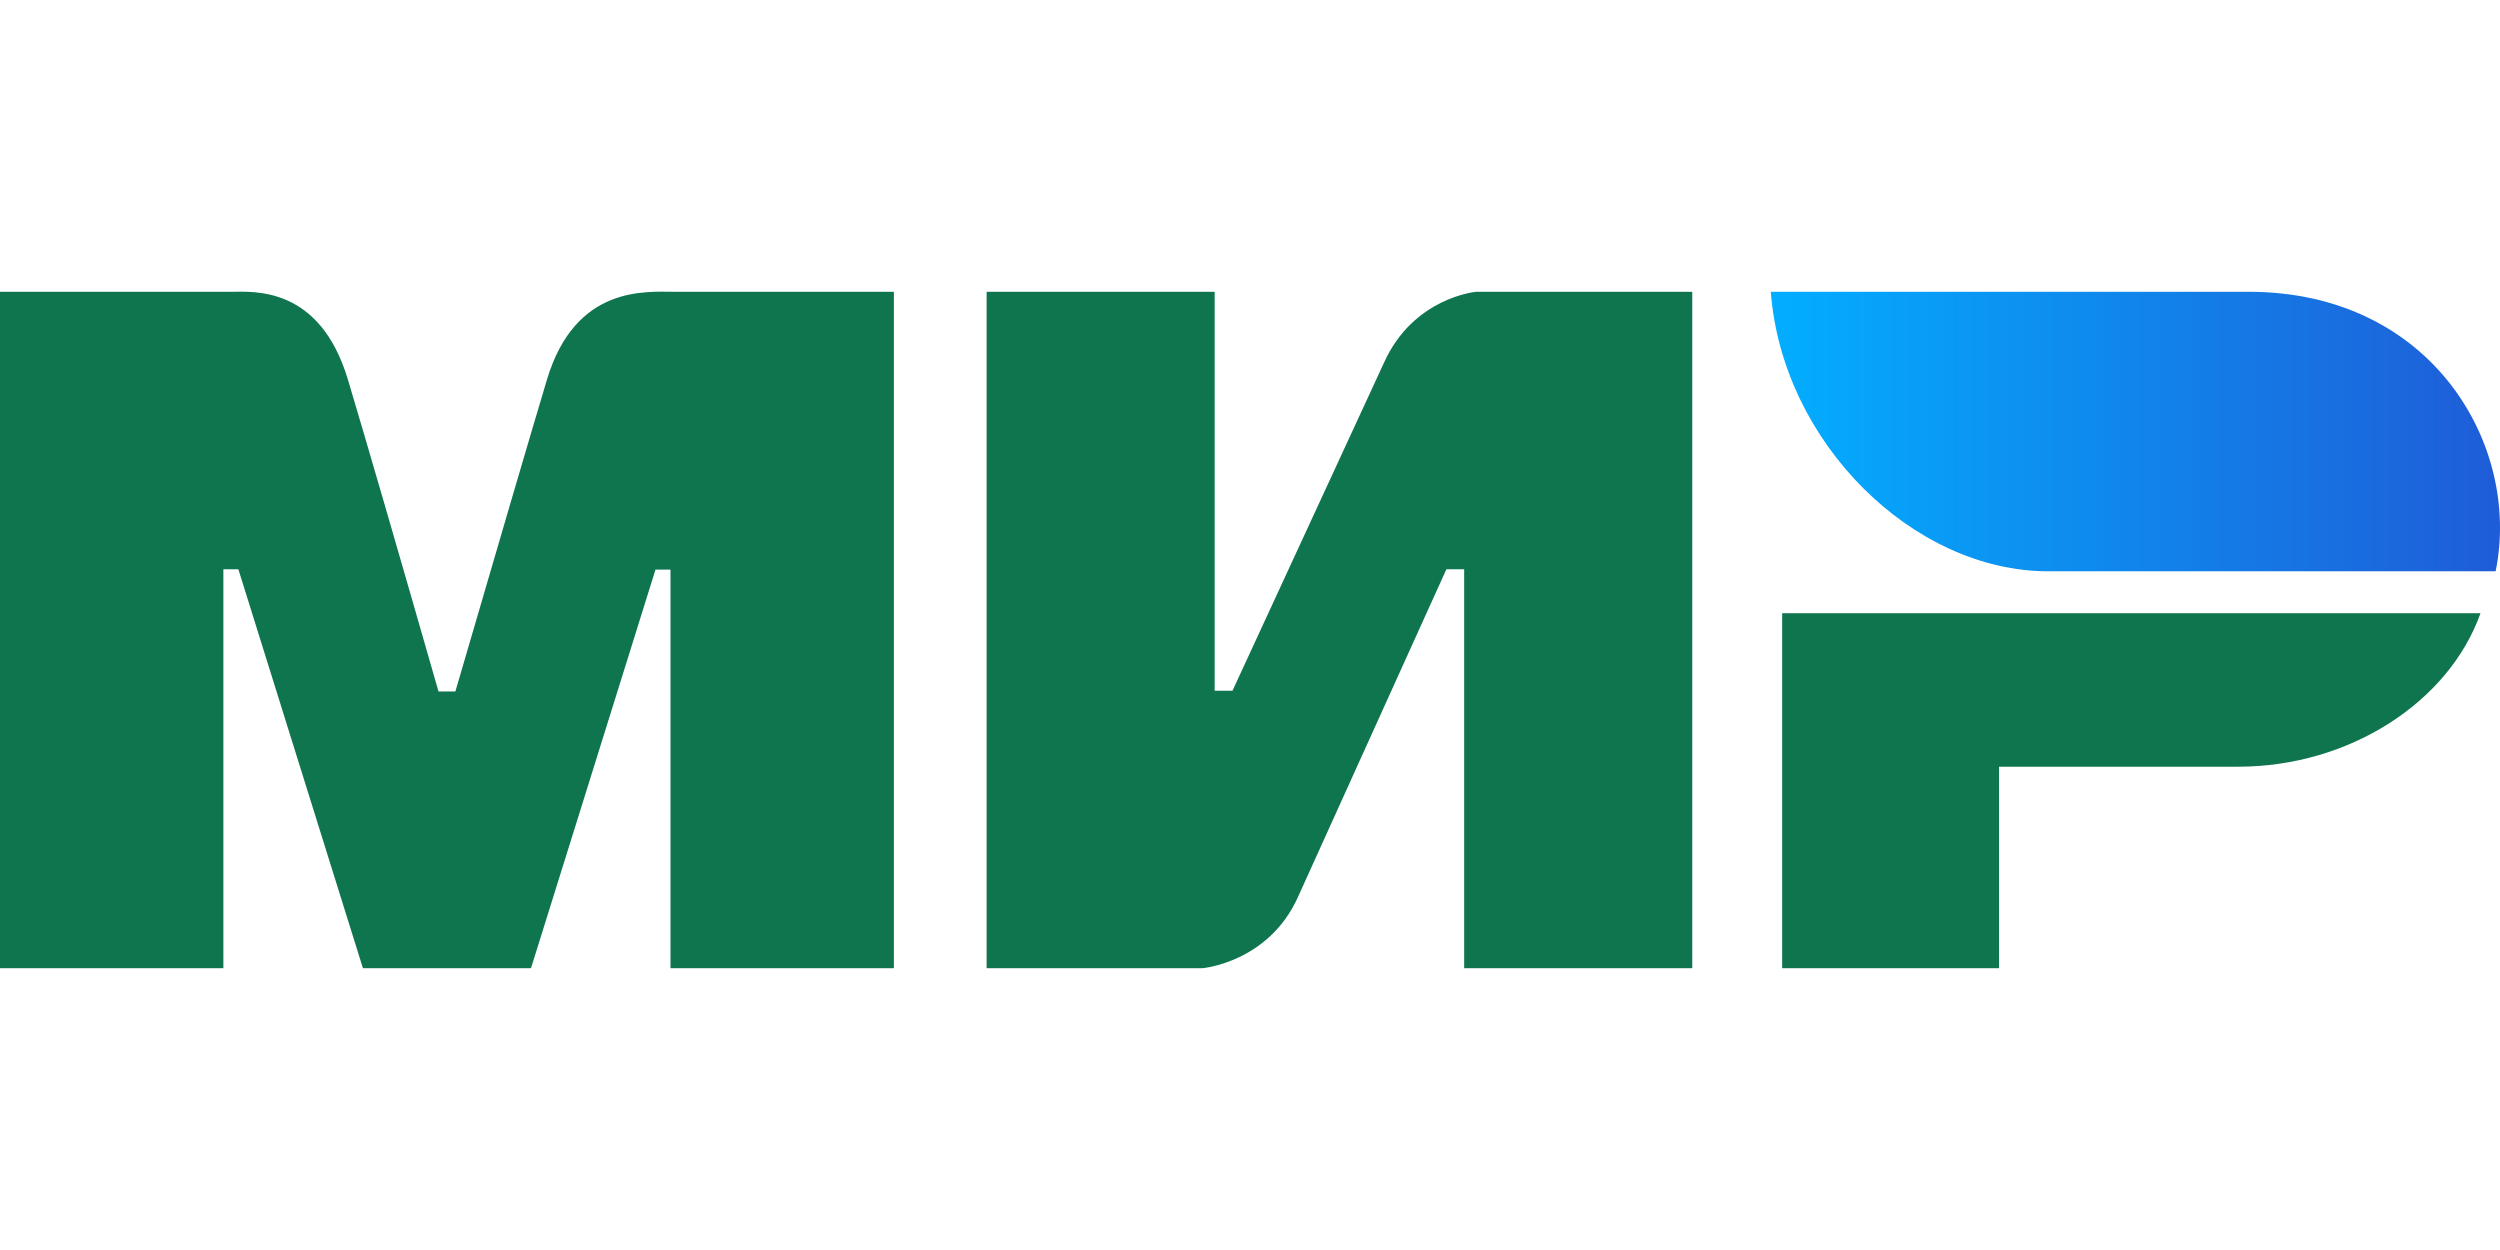 <svg width="60" height="30" viewBox="0 0 60 30" fill="none" xmlns="http://www.w3.org/2000/svg">
<path fill-rule="evenodd" clip-rule="evenodd" d="M5.548 7.003C6.084 7 7.677 6.857 8.352 9.117C8.807 10.639 9.531 13.131 10.524 16.595H10.929C11.995 12.943 12.726 10.45 13.125 9.117C13.807 6.834 15.511 7.003 16.193 7.003L21.453 7.003V23.236H16.092V13.67H15.732L12.744 23.236H8.71L5.721 13.663H5.361V23.236H0V7.003L5.548 7.003ZM29.152 7.003V16.577H29.58L33.216 8.704C33.921 7.138 35.425 7.003 35.425 7.003H40.614V23.236H35.14V13.663H34.713L31.148 21.535C30.443 23.095 28.867 23.236 28.867 23.236H23.679V7.003H29.152ZM59.532 14.717C58.769 16.863 56.371 18.401 53.717 18.401H47.977V23.236H42.772V14.717H59.532Z" fill="#0F754E"/>
<path fill-rule="evenodd" clip-rule="evenodd" d="M53.968 7.003H42.499C42.773 10.617 45.91 13.711 49.158 13.711H59.895C60.514 10.707 58.381 7.003 53.968 7.003Z" fill="url(#paint0_linear_6745_3574)"/>
<defs>
<linearGradient id="paint0_linear_6745_3574" x1="60" y1="11.222" x2="42.499" y2="11.222" gradientUnits="userSpaceOnUse">
<stop stop-color="#1F5CD7"/>
<stop offset="1" stop-color="#02AEFF"/>
</linearGradient>
</defs>
</svg>
